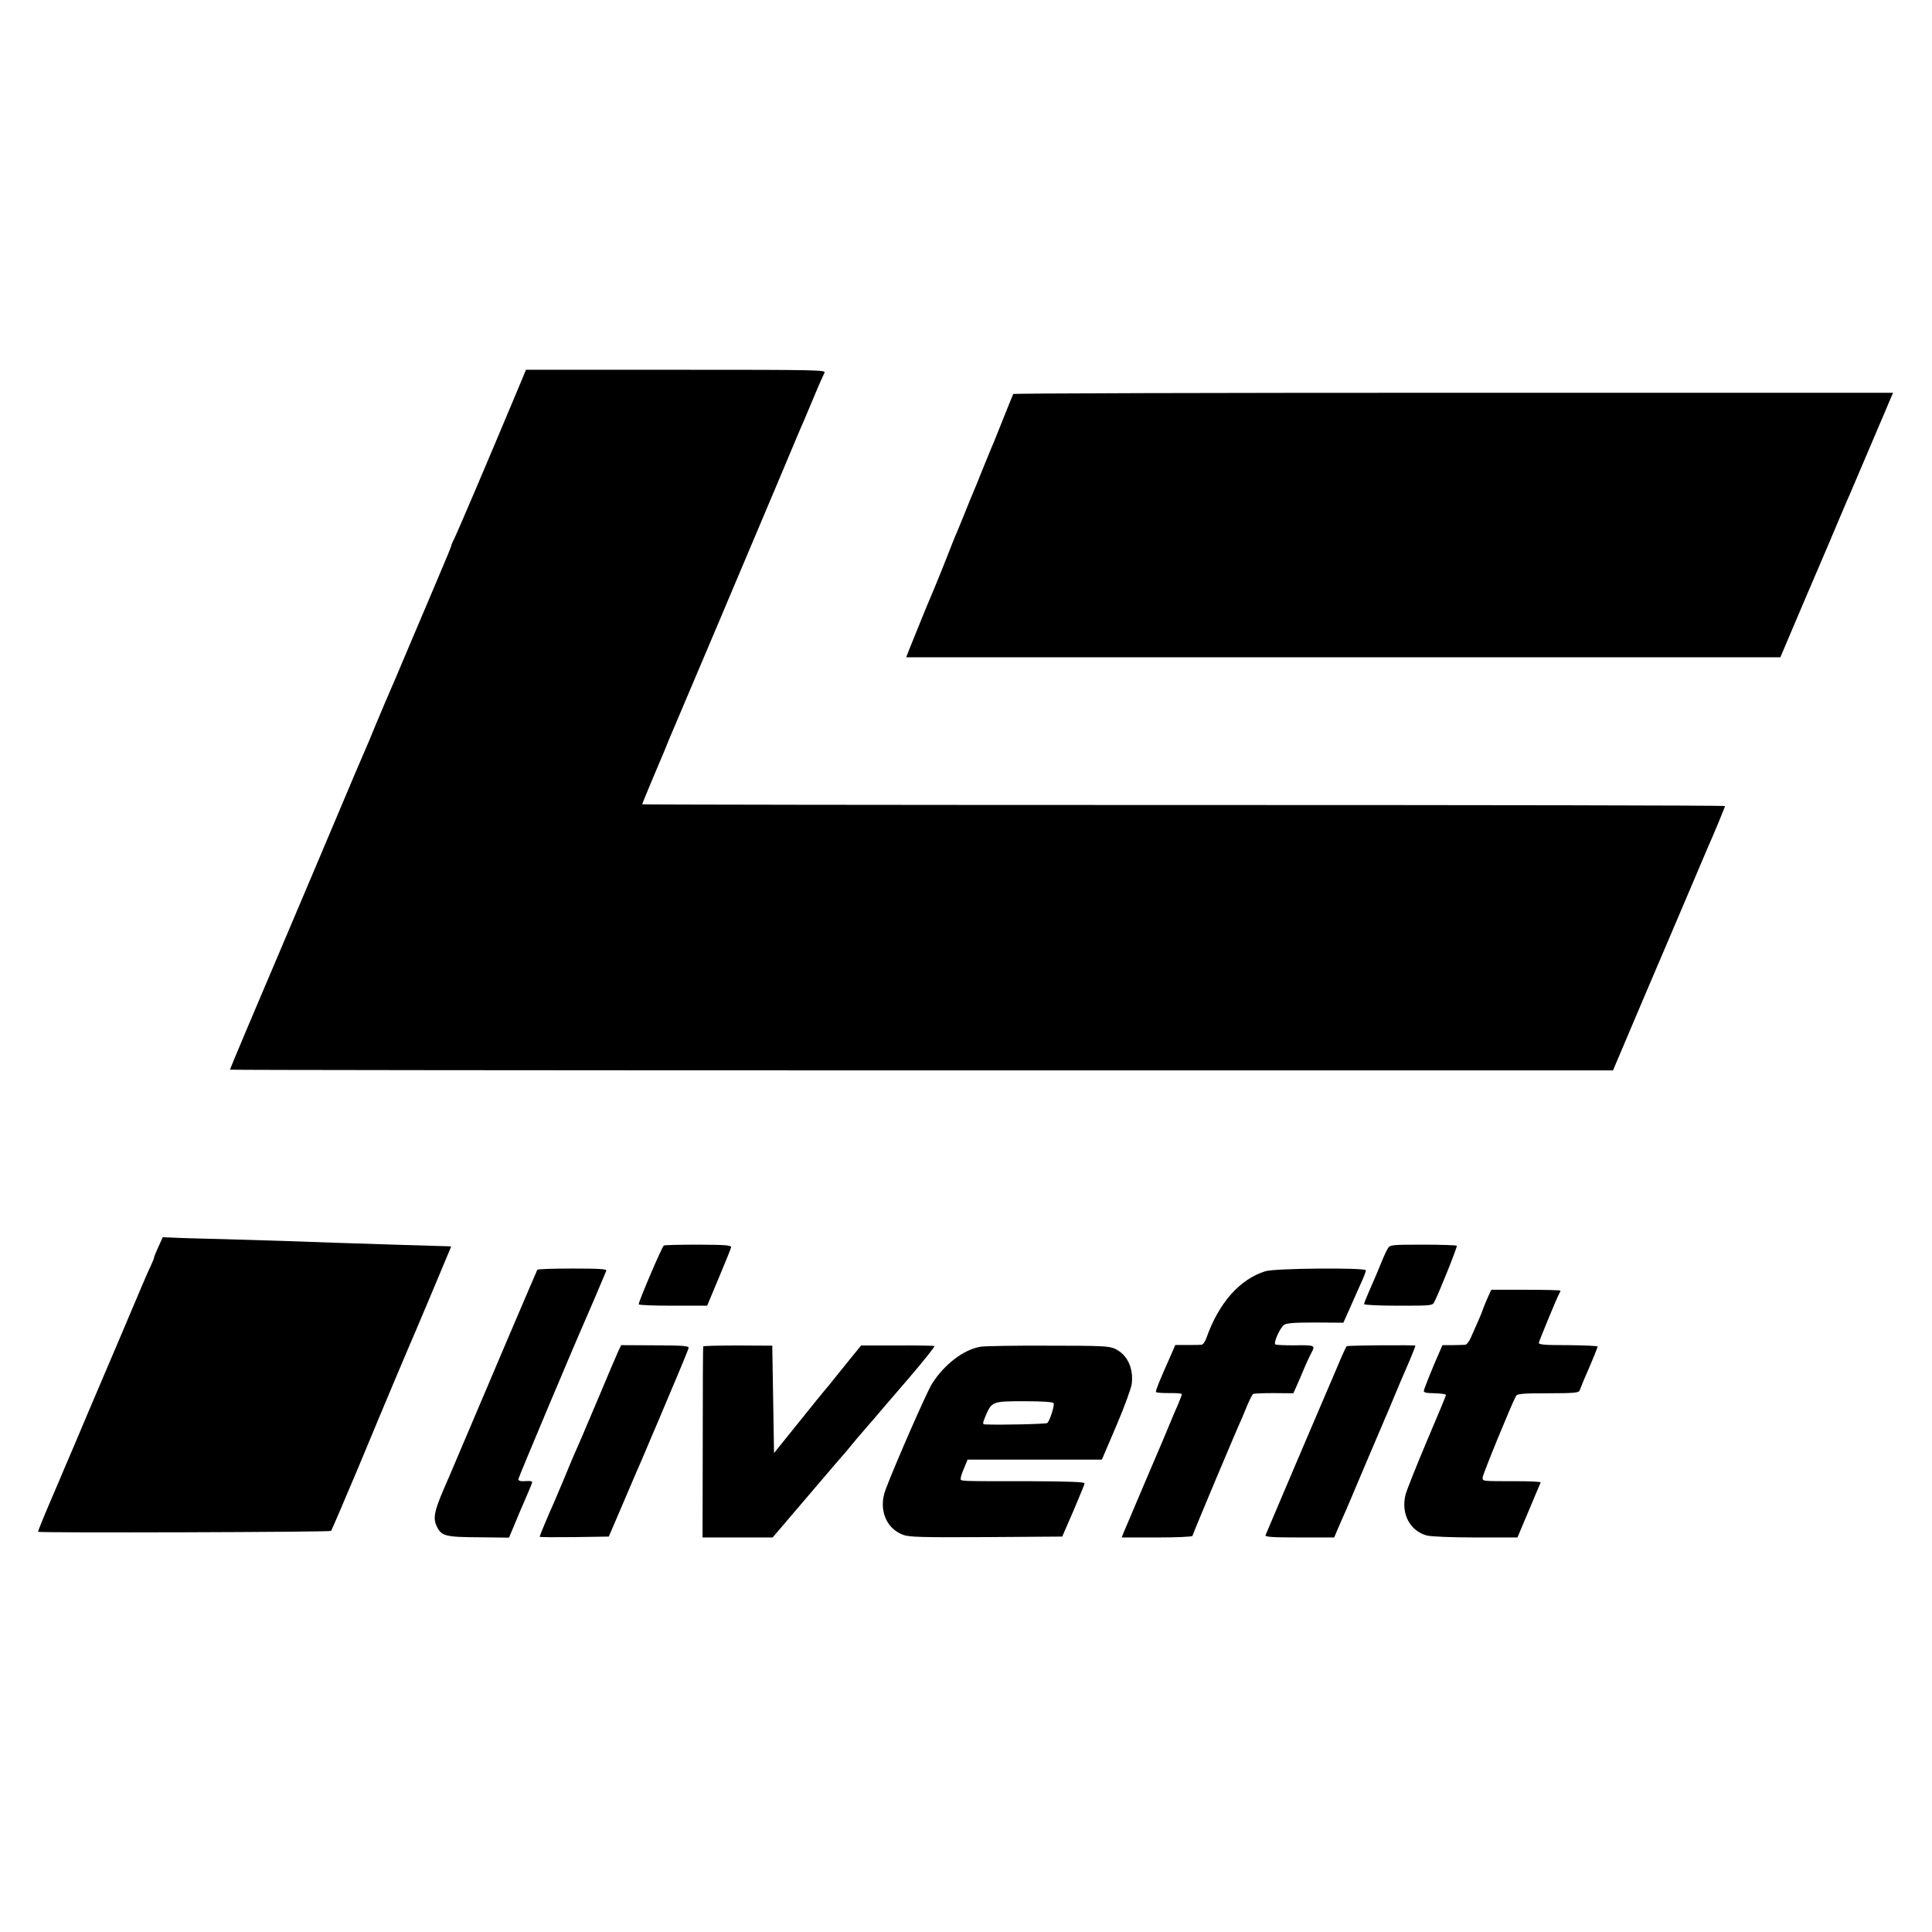 <?xml version="1.0" standalone="no"?>
<!DOCTYPE svg PUBLIC "-//W3C//DTD SVG 20010904//EN"
 "http://www.w3.org/TR/2001/REC-SVG-20010904/DTD/svg10.dtd">
<svg version="1.0" xmlns="http://www.w3.org/2000/svg"
 width="1092pt" height="1092pt" viewBox="0 0 1092 1092"
 preserveAspectRatio="xMidYMid meet">
<g transform="translate(0,1092) scale(0.1,-0.1)"
fill="#000000" stroke="none">
<path d="M2920 8703 c-167 -399 -337 -798 -355 -833 -7 -14 -13 -27 -13 -30
-1 -8 -16 -46 -105 -255 -47 -110 -117 -276 -157 -370 -39 -93 -78 -185 -86
-202 -8 -18 -20 -48 -28 -65 -8 -18 -33 -78 -56 -133 -22 -55 -45 -109 -50
-120 -5 -11 -30 -69 -56 -130 -25 -60 -127 -301 -226 -535 -99 -234 -211 -497
-248 -585 -37 -88 -107 -251 -154 -363 -47 -112 -86 -205 -86 -208 0 -2 1759
-4 3908 -4 l3909 0 173 408 c96 224 214 502 263 617 49 116 95 224 102 240 27
59 95 224 95 229 0 4 -1377 6 -3060 6 -1683 0 -3060 2 -3060 4 0 3 25 64 56
138 78 184 77 182 79 188 1 3 6 16 12 30 114 267 396 934 620 1465 74 176 140
334 148 350 7 17 34 80 59 140 25 61 51 118 56 128 10 16 -33 17 -838 17
l-849 0 -53 -127z"/>
<path d="M5727 8693 c-2 -5 -26 -62 -52 -128 -26 -66 -53 -133 -60 -150 -8
-16 -34 -82 -60 -145 -25 -63 -50 -124 -55 -135 -5 -11 -25 -60 -45 -110 -20
-49 -40 -99 -45 -110 -5 -11 -18 -42 -29 -70 -26 -69 -110 -276 -121 -300 -10
-21 -86 -209 -119 -291 l-19 -49 2471 0 2470 0 72 170 c40 94 125 294 190 445
64 151 122 289 130 305 7 17 59 138 115 270 56 132 109 255 116 273 l14 32
-2484 0 c-1367 0 -2487 -3 -2489 -7z"/>
<path d="M895 3872 c-14 -30 -25 -58 -25 -62 0 -4 -6 -20 -14 -36 -22 -47 -37
-81 -186 -434 -135 -318 -161 -379 -181 -425 -5 -11 -31 -74 -59 -140 -28 -66
-56 -131 -62 -145 -5 -14 -43 -101 -83 -195 -40 -93 -71 -171 -70 -173 6 -7
1649 -2 1656 5 4 4 73 166 154 358 80 193 175 420 211 505 36 85 69 164 74
175 12 25 240 567 240 569 0 1 -26 3 -57 3 -32 1 -137 4 -233 7 -96 3 -251 8
-345 11 -93 3 -222 8 -285 10 -63 2 -225 7 -360 11 -135 3 -269 7 -298 9 l-52
2 -25 -55z"/>
<path d="M3752 3880 c-11 -8 -142 -315 -142 -332 0 -5 87 -8 194 -8 l193 0 66
158 c36 86 68 164 69 171 3 13 -26 15 -185 16 -104 0 -192 -2 -195 -5z"/>
<path d="M7845 3865 c-7 -11 -23 -45 -35 -75 -24 -59 -34 -82 -74 -174 -14
-32 -26 -62 -26 -67 0 -5 87 -9 193 -9 191 0 194 0 205 23 33 67 131 312 126
316 -3 3 -89 6 -191 6 -175 0 -186 -1 -198 -20z"/>
<path d="M3037 3743 c-4 -7 -295 -689 -434 -1018 -30 -71 -61 -143 -68 -160
-80 -180 -90 -221 -67 -271 26 -56 49 -62 238 -63 l171 -2 62 148 c35 81 66
153 68 161 4 8 -4 12 -23 11 -43 -3 -54 0 -54 11 0 8 315 757 385 915 13 28
101 235 112 263 4 9 -38 12 -190 12 -108 0 -198 -3 -200 -7z"/>
<path d="M7153 3735 c-146 -45 -264 -179 -334 -377 -7 -21 -20 -39 -29 -39 -8
-1 -45 -1 -81 -1 l-66 0 -18 -42 c-71 -159 -95 -218 -91 -224 2 -4 36 -6 75
-6 39 1 71 -2 71 -6 0 -5 -10 -30 -21 -57 -12 -26 -32 -73 -44 -103 -12 -30
-75 -179 -140 -330 -64 -151 -121 -285 -126 -297 l-9 -23 200 0 c110 0 200 4
200 9 0 7 249 600 280 666 5 11 19 45 31 75 13 30 27 58 32 61 4 3 57 5 118 5
l109 -1 16 35 c8 19 19 44 24 55 28 68 53 123 66 146 18 35 12 37 -105 35 -51
0 -97 2 -102 5 -13 8 25 93 49 111 15 10 58 13 178 13 l157 -1 34 76 c18 41
37 84 42 95 5 11 18 41 30 67 12 26 21 52 21 58 0 16 -515 12 -567 -5z"/>
<path d="M8404 3575 c-13 -31 -24 -58 -24 -60 0 -2 -10 -28 -23 -57 -13 -29
-32 -72 -42 -95 -10 -24 -25 -44 -34 -44 -9 -1 -41 -1 -72 -2 l-56 0 -20 -46
c-38 -86 -82 -196 -85 -211 -2 -11 11 -14 62 -15 36 -1 64 -5 63 -10 -1 -6
-49 -122 -108 -260 -58 -137 -112 -273 -120 -301 -28 -108 23 -207 120 -233
23 -6 137 -11 276 -11 l236 0 64 152 c35 83 65 155 67 159 2 4 -59 7 -135 7
-198 0 -193 -1 -193 21 0 16 166 421 189 461 7 12 38 15 181 15 145 0 174 3
178 15 3 8 13 33 22 55 41 93 80 188 80 194 0 4 -75 7 -167 8 -139 0 -167 3
-165 14 5 19 100 249 112 271 6 10 10 20 10 23 0 3 -88 5 -196 5 l-195 0 -25
-55z"/>
<path d="M3496 3286 c-8 -17 -58 -134 -111 -261 -94 -223 -122 -287 -150 -350
-7 -16 -29 -69 -49 -118 -20 -48 -45 -106 -55 -130 -26 -56 -81 -188 -81 -193
0 -3 88 -3 196 -2 l195 3 90 210 c49 116 94 219 99 230 5 11 22 52 38 90 17
39 73 171 125 295 53 124 97 232 99 240 3 13 -24 15 -189 16 l-192 1 -15 -31z"/>
<path d="M3975 3310 c-2 -3 -3 -247 -3 -542 l-1 -538 198 0 198 0 24 28 c13
15 102 119 198 232 96 113 177 207 180 210 3 3 22 25 42 50 20 25 47 56 59 70
12 14 41 48 65 75 23 28 113 132 199 232 86 100 152 184 148 185 -4 2 -99 4
-211 3 l-204 0 -65 -80 c-35 -44 -79 -98 -96 -119 -17 -22 -36 -44 -41 -50 -6
-6 -73 -89 -150 -185 l-140 -174 -5 304 -5 303 -193 1 c-107 0 -195 -2 -197
-5z"/>
<path d="M5542 3308 c-96 -16 -205 -100 -274 -209 -29 -45 -208 -454 -262
-597 -42 -110 0 -220 98 -257 35 -13 103 -15 470 -13 l430 3 63 145 c34 80 63
150 63 156 0 8 -93 11 -312 12 -411 0 -388 -1 -388 16 0 8 9 35 20 60 l19 46
380 0 379 0 82 192 c45 105 84 212 87 237 10 89 -25 164 -94 197 -34 16 -72
18 -379 18 -188 1 -359 -2 -382 -6z m413 -319 c7 -10 -20 -96 -35 -112 -6 -6
-264 -12 -352 -8 -15 1 -15 5 3 49 35 81 39 82 220 82 102 0 160 -4 164 -11z"/>
<path d="M7612 3311 c-4 -3 -27 -53 -51 -111 -25 -58 -52 -123 -62 -145 -14
-31 -321 -752 -346 -812 -4 -10 38 -13 191 -13 l197 0 20 47 c11 27 27 61 34
78 8 16 59 138 115 270 56 132 108 254 115 270 8 17 32 75 55 130 23 55 50
120 61 144 20 44 59 139 59 145 0 5 -380 2 -388 -3z"/>
</g>
</svg>
